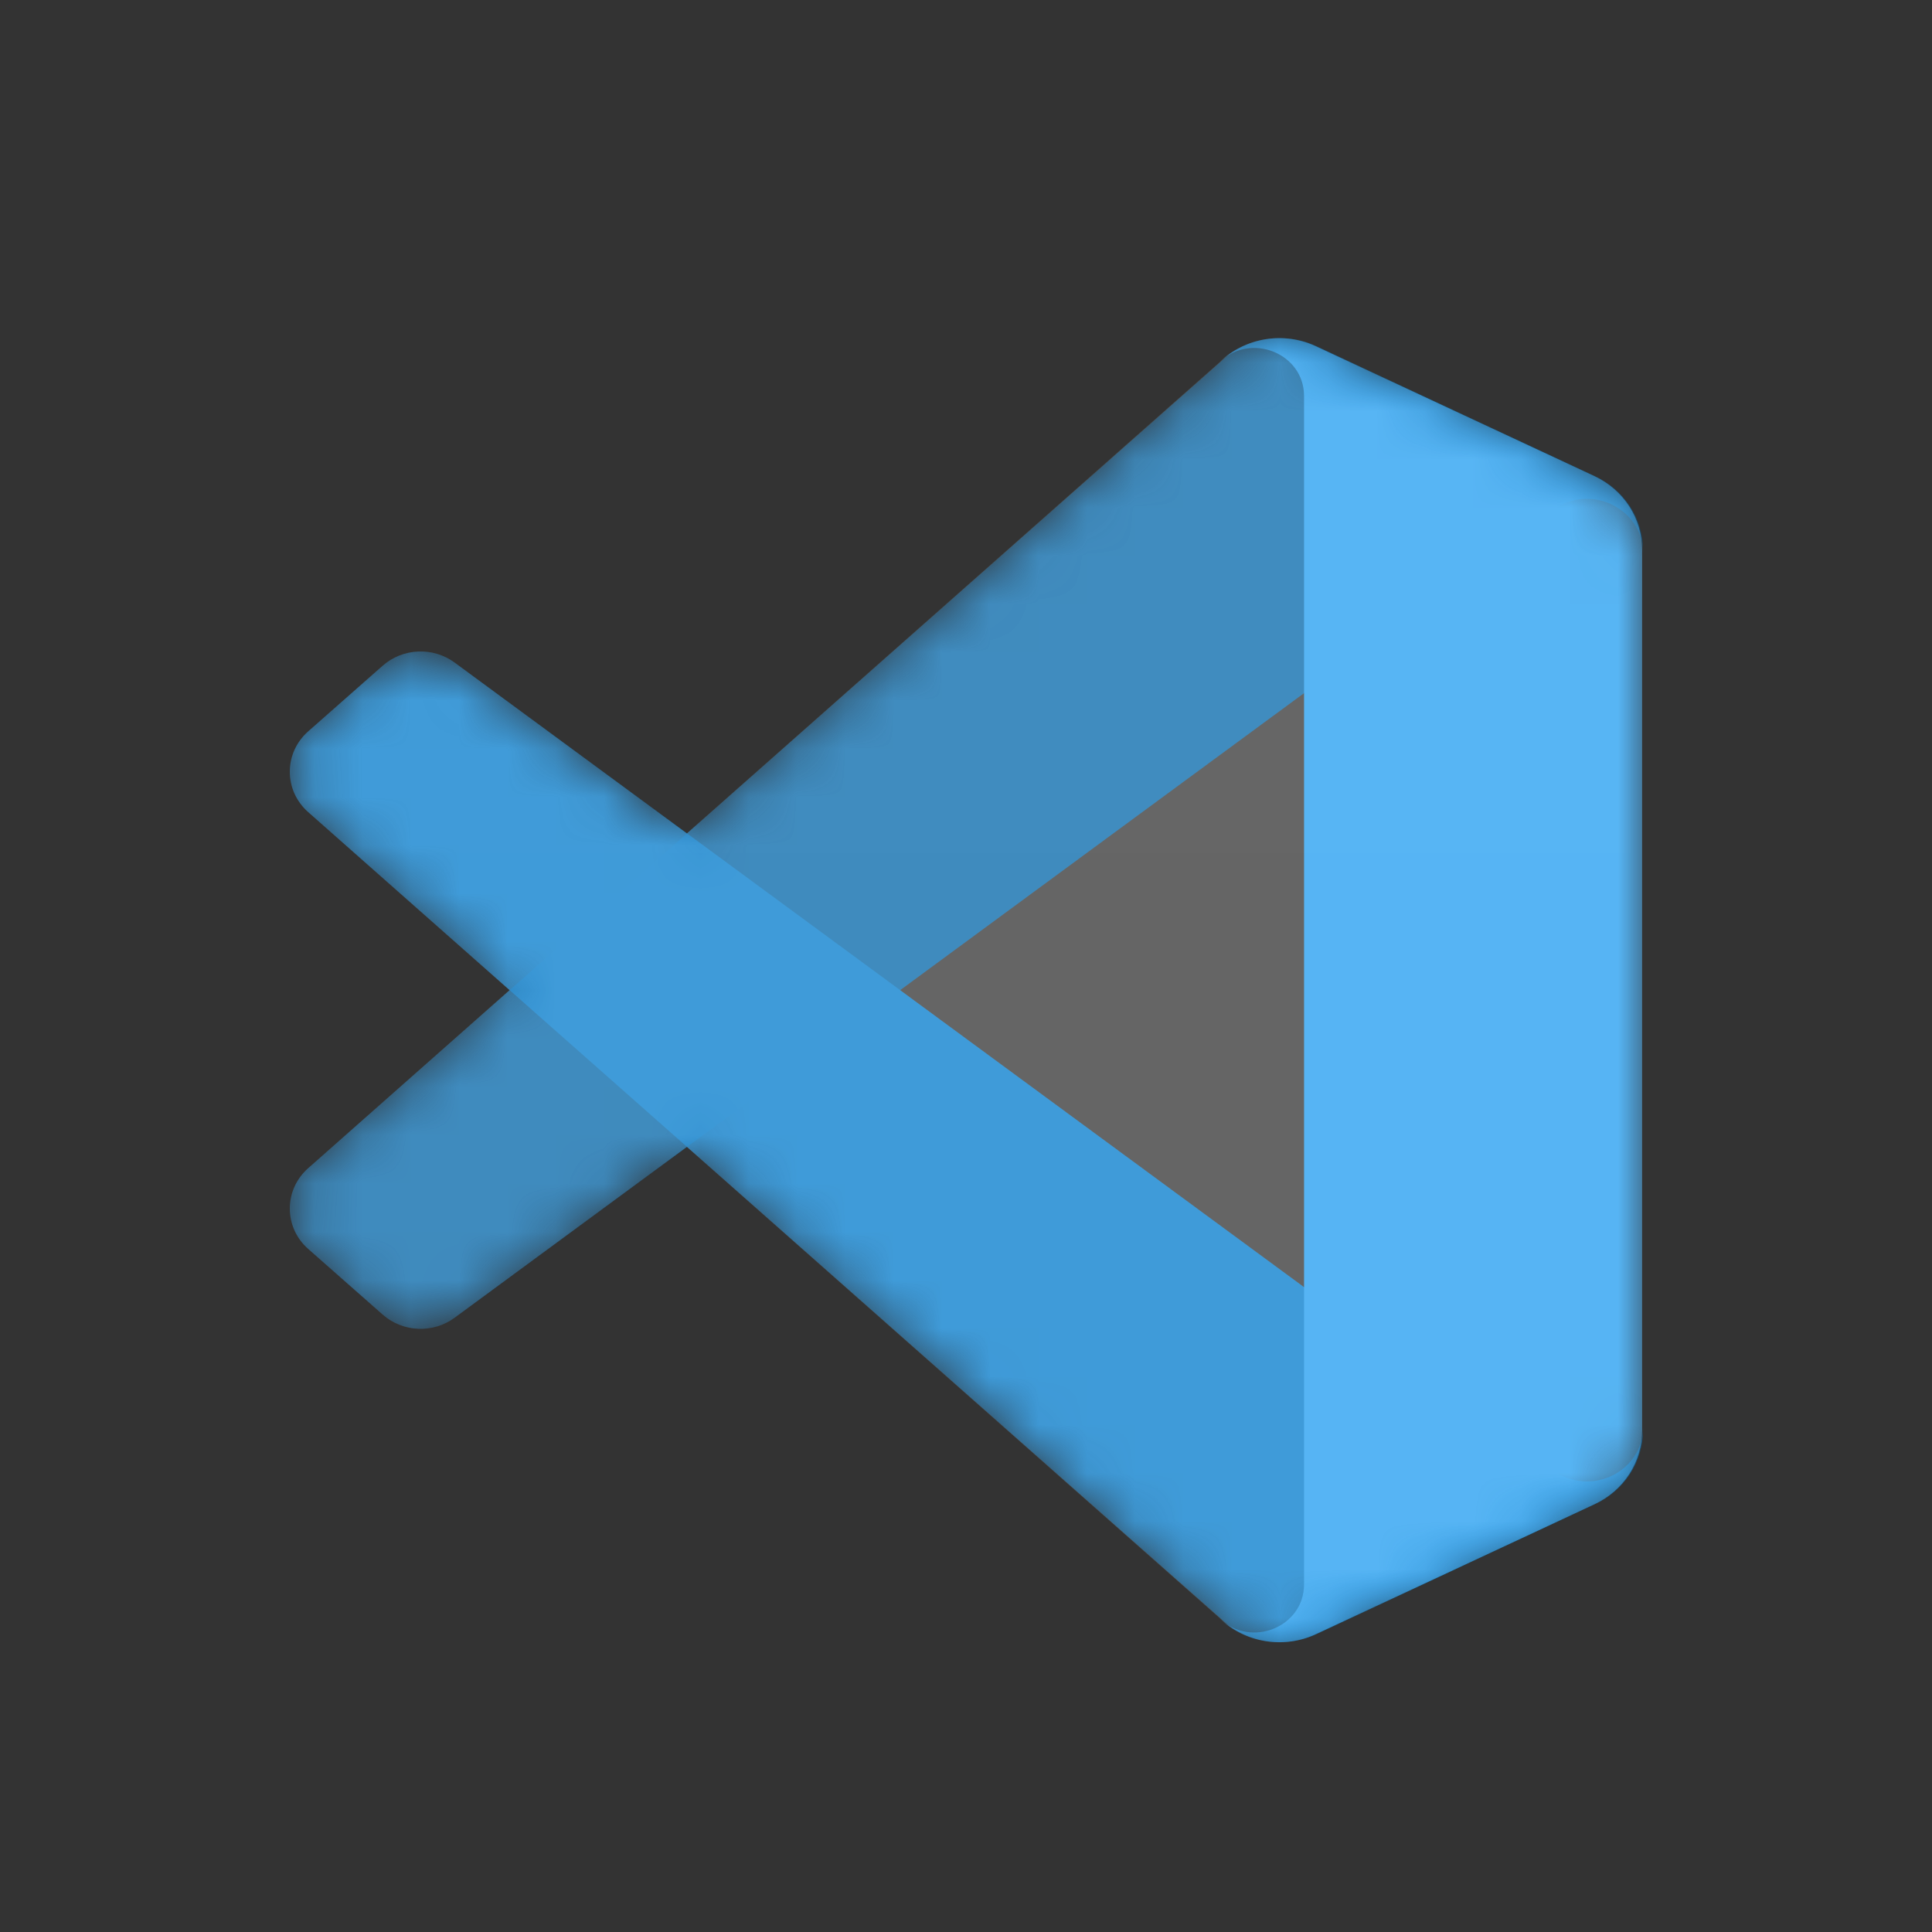 <svg width="40" height="40" viewBox="0 0 40 40" fill="none" xmlns="http://www.w3.org/2000/svg">
<rect x="0" y="0" width="40" height="40" fill="#333333" stroke="none"/>
<mask id="mask0_820_765" style="mask-type:luminance" maskUnits="userSpaceOnUse" x="6" y="7" width="28" height="27">
<path d="M25.855 33.885C26.078 33.969 26.316 34.008 26.555 33.999C26.794 33.99 27.029 33.933 27.244 33.833L33.009 31.144C33.306 31.006 33.556 30.789 33.732 30.518C33.907 30.248 34 29.935 34 29.616V11.384C34 11.065 33.907 10.752 33.732 10.482C33.556 10.211 33.306 9.994 33.009 9.856L27.244 7.167C26.919 7.015 26.552 6.965 26.196 7.024C25.84 7.083 25.511 7.247 25.255 7.495L14.22 17.254L9.412 13.717C9.195 13.558 8.928 13.477 8.656 13.489C8.384 13.501 8.125 13.604 7.923 13.782L6.382 15.141C5.873 15.589 5.873 16.365 6.38 16.814L10.549 20.5L6.38 24.186C5.873 24.635 5.873 25.41 6.382 25.859L7.923 27.218C8.125 27.396 8.384 27.499 8.656 27.511C8.928 27.523 9.195 27.442 9.412 27.282L14.22 23.745L25.255 33.505C25.426 33.67 25.63 33.8 25.855 33.885V33.885ZM27.004 14.339L18.631 20.5L27.004 26.661V14.339V14.339Z" fill="white"/>
</mask>
<g mask="url(#mask0_820_765)">
<path d="M33.026 9.86L27.257 7.167C26.931 7.015 26.565 6.965 26.208 7.024C25.852 7.083 25.523 7.247 25.267 7.495L6.381 24.186C5.873 24.635 5.873 25.41 6.382 25.859L7.925 27.218C8.126 27.396 8.385 27.499 8.658 27.511C8.93 27.523 9.197 27.442 9.414 27.282L32.158 10.558C32.921 9.997 34.017 10.525 34.017 11.453V11.388C34.017 11.069 33.924 10.756 33.749 10.486C33.573 10.215 33.323 9.998 33.026 9.86Z" fill="#0065A9"/>
</g>
<mask id="mask1_820_765" style="mask-type:luminance" maskUnits="userSpaceOnUse" x="6" y="7" width="28" height="27">
<path d="M25.855 33.885C26.078 33.969 26.316 34.008 26.555 33.999C26.794 33.99 27.029 33.933 27.244 33.833L33.009 31.144C33.306 31.006 33.556 30.789 33.732 30.518C33.907 30.248 34 29.935 34 29.616V11.384C34 11.065 33.907 10.752 33.732 10.482C33.556 10.211 33.306 9.994 33.009 9.856L27.244 7.167C26.919 7.015 26.552 6.965 26.196 7.024C25.84 7.083 25.511 7.247 25.255 7.495L14.22 17.254L9.412 13.717C9.195 13.558 8.928 13.477 8.656 13.489C8.384 13.501 8.125 13.604 7.923 13.782L6.382 15.141C5.873 15.589 5.873 16.365 6.38 16.814L10.549 20.5L6.38 24.186C5.873 24.635 5.873 25.41 6.382 25.859L7.923 27.218C8.125 27.396 8.384 27.499 8.656 27.511C8.928 27.523 9.195 27.442 9.412 27.282L14.22 23.745L25.255 33.505C25.426 33.67 25.63 33.8 25.855 33.885V33.885ZM27.004 14.339L18.631 20.5L27.004 26.661V14.339V14.339Z" fill="white"/>
</mask>
<g mask="url(#mask1_820_765)">
<path d="M33.026 31.14L27.257 33.833C26.931 33.984 26.565 34.035 26.208 33.976C25.852 33.917 25.523 33.752 25.267 33.505L6.381 16.814C5.873 16.365 5.873 15.589 6.382 15.141L7.925 13.782C8.126 13.604 8.385 13.501 8.658 13.489C8.93 13.477 9.197 13.558 9.414 13.718L32.158 30.442C32.921 31.003 34.017 30.475 34.017 29.547V29.612C34.017 29.931 33.924 30.244 33.749 30.514C33.573 30.785 33.323 31.002 33.026 31.14Z" fill="#007ACC"/>
</g>
<mask id="mask2_820_765" style="mask-type:luminance" maskUnits="userSpaceOnUse" x="6" y="7" width="28" height="27">
<path d="M25.855 33.885C26.078 33.969 26.316 34.008 26.555 33.999C26.794 33.99 27.029 33.933 27.244 33.833L33.009 31.144C33.306 31.006 33.556 30.789 33.732 30.518C33.907 30.248 34 29.935 34 29.616V11.384C34 11.065 33.907 10.752 33.732 10.482C33.556 10.211 33.306 9.994 33.009 9.856L27.244 7.167C26.919 7.015 26.552 6.965 26.196 7.024C25.84 7.083 25.511 7.247 25.255 7.495L14.22 17.254L9.412 13.717C9.195 13.558 8.928 13.477 8.656 13.489C8.384 13.501 8.125 13.604 7.923 13.782L6.382 15.141C5.873 15.589 5.873 16.365 6.38 16.814L10.549 20.5L6.38 24.186C5.873 24.635 5.873 25.41 6.382 25.859L7.923 27.218C8.125 27.396 8.384 27.499 8.656 27.511C8.928 27.523 9.195 27.442 9.412 27.282L14.22 23.745L25.255 33.505C25.426 33.67 25.63 33.8 25.855 33.885V33.885ZM27.004 14.339L18.631 20.5L27.004 26.661V14.339V14.339Z" fill="white"/>
</mask>
<g mask="url(#mask2_820_765)">
<path d="M27.239 33.834C26.913 33.986 26.546 34.036 26.19 33.977C25.833 33.919 25.504 33.754 25.248 33.506C25.894 34.132 26.999 33.689 26.999 32.803V8.199C26.999 7.314 25.894 6.871 25.248 7.497C25.504 7.249 25.833 7.084 26.19 7.025C26.546 6.967 26.913 7.017 27.239 7.169L33.007 9.857C33.304 9.996 33.555 10.213 33.73 10.483C33.905 10.754 33.998 11.066 33.998 11.386V29.617C33.998 30.269 33.613 30.863 33.007 31.146L27.239 33.834Z" fill="#1F9CF0"/>
</g>
<mask id="mask3_820_765" style="mask-type:luminance" maskUnits="userSpaceOnUse" x="6" y="7" width="28" height="27">
<path d="M25.855 33.885C26.078 33.969 26.316 34.008 26.555 33.999C26.794 33.99 27.029 33.933 27.244 33.833L33.009 31.144C33.306 31.006 33.556 30.789 33.732 30.518C33.907 30.248 34 29.935 34 29.616V11.384C34 11.065 33.907 10.752 33.732 10.482C33.556 10.211 33.306 9.994 33.009 9.856L27.244 7.167C26.919 7.015 26.552 6.965 26.196 7.024C25.84 7.083 25.511 7.247 25.255 7.495L14.22 17.254L9.412 13.717C9.195 13.558 8.928 13.477 8.656 13.489C8.384 13.501 8.125 13.604 7.923 13.782L6.382 15.141C5.873 15.589 5.873 16.365 6.38 16.814L10.549 20.5L6.38 24.186C5.873 24.635 5.873 25.41 6.382 25.859L7.923 27.218C8.125 27.396 8.384 27.499 8.656 27.511C8.928 27.523 9.195 27.442 9.412 27.282L14.22 23.745L25.255 33.505C25.426 33.67 25.63 33.8 25.855 33.885V33.885ZM27.004 14.339L18.631 20.5L27.004 26.661V14.339V14.339Z" fill="white"/>
</mask>
<g mask="url(#mask3_820_765)">
<path d="M25.855 33.885C26.078 33.969 26.316 34.008 26.555 33.999C26.794 33.99 27.029 33.933 27.244 33.833L33.009 31.144C33.306 31.006 33.556 30.789 33.732 30.518C33.907 30.248 34 29.935 34 29.616V11.385C34 11.065 33.907 10.752 33.732 10.482C33.556 10.211 33.306 9.994 33.009 9.856L27.244 7.167C26.919 7.015 26.552 6.965 26.196 7.024C25.839 7.083 25.511 7.247 25.255 7.495L14.22 17.255L9.412 13.718C9.195 13.558 8.928 13.477 8.656 13.489C8.384 13.501 8.125 13.604 7.923 13.782L6.382 15.141C5.873 15.589 5.873 16.365 6.38 16.814L10.549 20.5L6.38 24.186C5.873 24.636 5.873 25.411 6.382 25.859L7.923 27.218C8.125 27.396 8.384 27.5 8.656 27.511C8.928 27.523 9.195 27.442 9.412 27.282L14.22 23.745L25.255 33.505C25.426 33.67 25.63 33.8 25.855 33.885ZM27.004 14.339L18.631 20.5L27.004 26.661V14.339Z" fill="url(#paint0_linear_820_765)" fill-opacity="0.25"/>
</g>
<defs>
<linearGradient id="paint0_linear_820_765" x1="1406" y1="7" x2="1406" y2="2707.01" gradientUnits="userSpaceOnUse">
<stop stop-color="white"/>
<stop offset="1" stop-color="white" stop-opacity="0"/>
</linearGradient>
</defs>
</svg>
